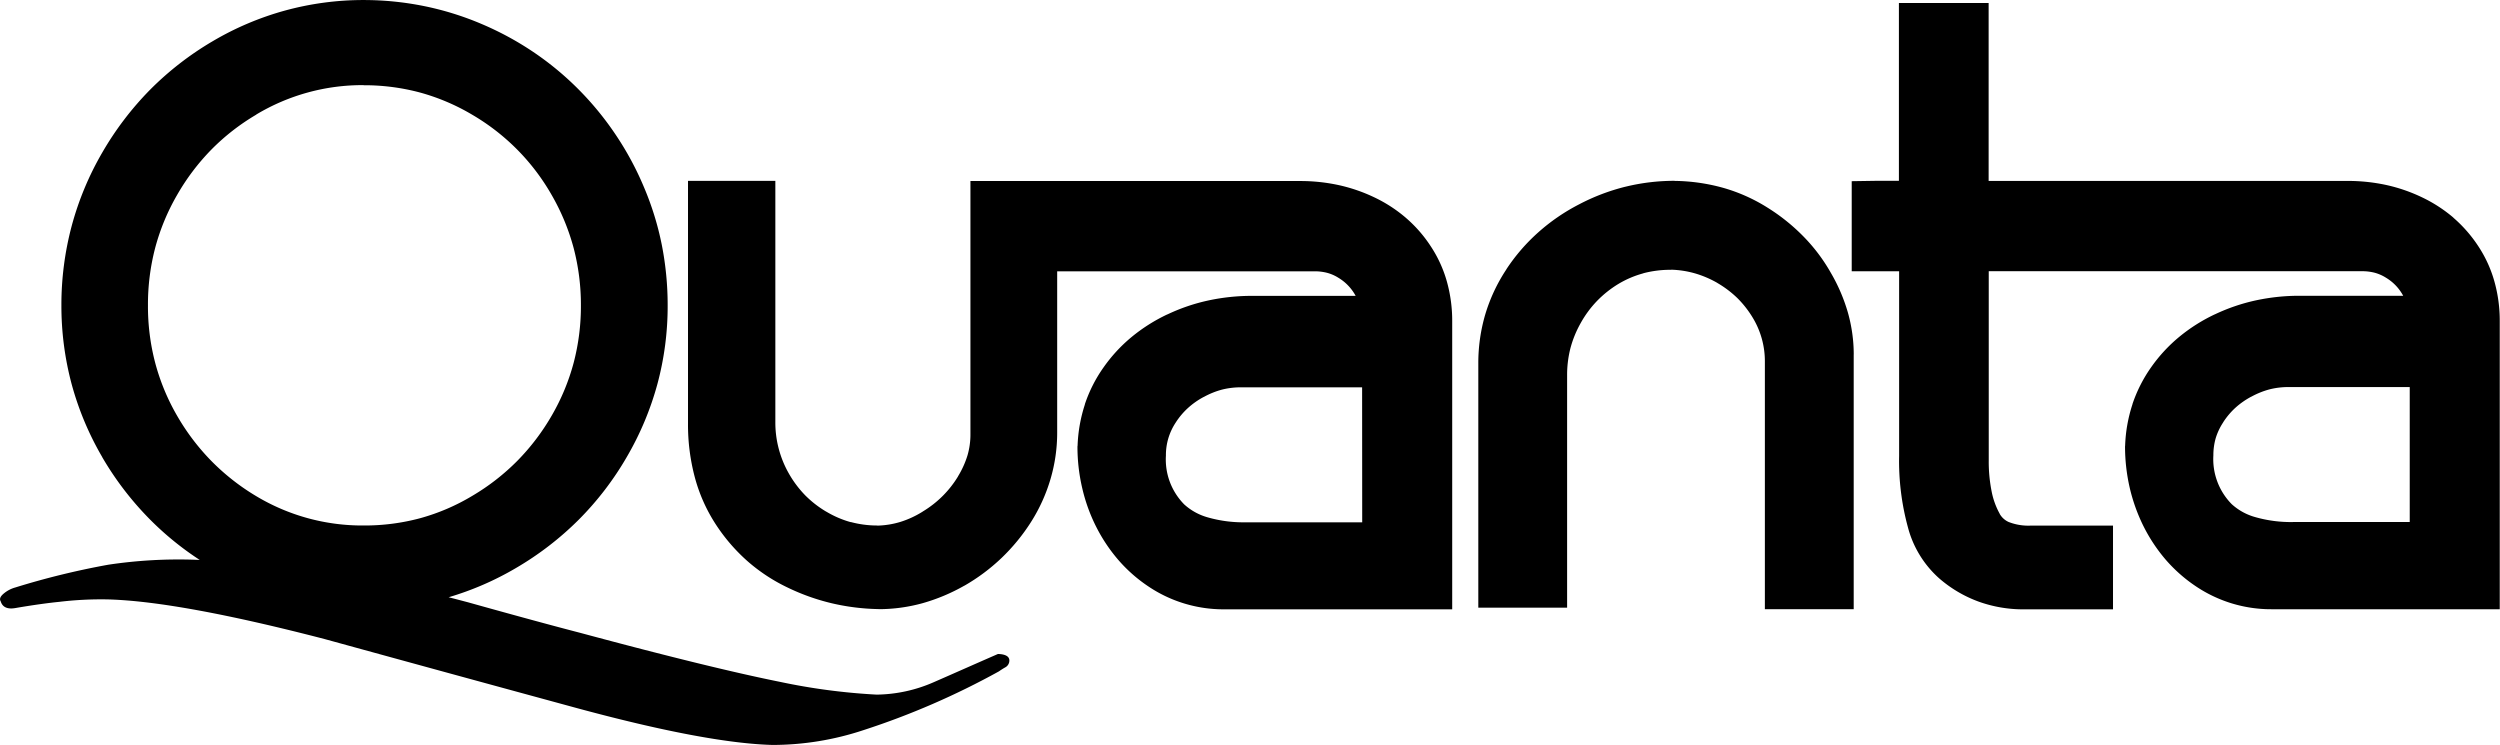 
<svg xmlns="http://www.w3.org/2000/svg" width="184.559" height="55" viewBox="0 0 184.559 55"><g transform="translate(-100.161 169.123)"><path d="M127.016-162.838h0a15.226,15.226,0,0,0-7.941,2.173v.008a16.162,16.162,0,0,0-3.3,2.568,16.493,16.493,0,0,0-2.542,3.362h0a16,16,0,0,0-1.618,3.911,16.484,16.484,0,0,0-.531,4.238,16.449,16.449,0,0,0,.531,4.229,15.947,15.947,0,0,0,1.61,3.9,16.619,16.619,0,0,0,2.542,3.358,16.516,16.516,0,0,0,3.3,2.59,15.22,15.22,0,0,0,7.942,2.172,15.794,15.794,0,0,0,4.173-.539,15.388,15.388,0,0,0,3.846-1.65,16.424,16.424,0,0,0,3.323-2.584,16.539,16.539,0,0,0,2.55-3.358v0a15.953,15.953,0,0,0,1.61-3.883,16.477,16.477,0,0,0,.535-4.226,16.555,16.555,0,0,0-.535-4.238,16.254,16.254,0,0,0-1.618-3.911h0a16.061,16.061,0,0,0-2.55-3.362,16.151,16.151,0,0,0-3.312-2.568,15.65,15.65,0,0,0-3.861-1.644,15.857,15.857,0,0,0-4.165-.538m73.712,22.3h-8.934a5.718,5.718,0,0,0-1.4.167,5.96,5.96,0,0,0-1.346.541h-.008a5.767,5.767,0,0,0-1.174.824,5.419,5.419,0,0,0-.9,1.071,4.391,4.391,0,0,0-.547,1.174,4.363,4.363,0,0,0-.175,1.265,4.72,4.72,0,0,0,1.349,3.6,4.293,4.293,0,0,0,1.7.948,9.539,9.539,0,0,0,2.856.375h8.586Zm-22.522-15.229h17.947a13.355,13.355,0,0,1,2.819.295,12.176,12.176,0,0,1,2.636.9,10.506,10.506,0,0,1,2.346,1.517l.008.008a9.871,9.871,0,0,1,1.824,2.083l0,0a9.247,9.247,0,0,1,1.2,2.619,10.719,10.719,0,0,1,.393,2.922v21.275H190.509a9.977,9.977,0,0,1-2.921-.431,9.9,9.9,0,0,1-2.669-1.273,10.973,10.973,0,0,1-2.2-1.943v0a12.035,12.035,0,0,1-1.649-2.479l-.006-.01a12.62,12.62,0,0,1-1.016-2.842,13.405,13.405,0,0,1-.345-3.045l.01-.072a10.966,10.966,0,0,1,.541-3.035l-.008,0a10.4,10.4,0,0,1,1.386-2.735,11.442,11.442,0,0,1,2.069-2.24,12.625,12.625,0,0,1,2.631-1.666h.01a13.89,13.89,0,0,1,3.016-1.029,15.268,15.268,0,0,1,3.234-.341h7.648a3.476,3.476,0,0,0-1.273-1.335,3.01,3.01,0,0,0-.82-.362,3.66,3.66,0,0,0-.95-.116H178.206V-137.2a12.091,12.091,0,0,1-.491,3.436,12.464,12.464,0,0,1-1.441,3.177,14.256,14.256,0,0,1-2.18,2.66,14.242,14.242,0,0,1-2.731,2.038h-.008a13.838,13.838,0,0,1-3.08,1.294,12.217,12.217,0,0,1-3.228.443l-.039-.006a16.274,16.274,0,0,1-3.457-.433,15.894,15.894,0,0,1-3.259-1.164,12.912,12.912,0,0,1-2.974-1.964,13.358,13.358,0,0,1-2.325-2.708l0,0a12.083,12.083,0,0,1-1.541-3.471,15.085,15.085,0,0,1-.5-3.956v-17.916H157.4v17.787a7.6,7.6,0,0,0,1,3.822,7.912,7.912,0,0,0,1.2,1.6l0,0a7.731,7.731,0,0,0,1.558,1.211h.006a7.307,7.307,0,0,0,1.8.774l0-.01a7.516,7.516,0,0,0,1.967.258v.008a6.362,6.362,0,0,0,1.7-.274,7.059,7.059,0,0,0,1.647-.762l.008-.008a7.679,7.679,0,0,0,1.476-1.154,7.592,7.592,0,0,0,1.124-1.434v-.008a6.773,6.773,0,0,0,.7-1.549,5.514,5.514,0,0,0,.216-1.526v-18.728h6.392Zm58.813,12.811h0v18.8h-6.558V-142.4a6.207,6.207,0,0,0-.927-3.321,7.487,7.487,0,0,0-1.117-1.41,7.681,7.681,0,0,0-1.46-1.1l.006,0a7.539,7.539,0,0,0-1.678-.715v0a7.111,7.111,0,0,0-1.744-.267v.008a7.849,7.849,0,0,0-2.059.256v.006a7.25,7.25,0,0,0-1.835.782v0a7.917,7.917,0,0,0-1.578,1.256,7.829,7.829,0,0,0-1.2,1.623,7.9,7.9,0,0,0-.762,1.863,8,8,0,0,0-.245,2.019v17.137h-6.556v-18.035a12.742,12.742,0,0,1,.518-3.629,12.493,12.493,0,0,1,1.554-3.309v-.008a13.826,13.826,0,0,1,2.352-2.723,14.488,14.488,0,0,1,3.014-2.069v0a15.3,15.3,0,0,1,3.408-1.3h.006a15.154,15.154,0,0,1,3.624-.438l.031.006a13.9,13.9,0,0,1,3.59.517,12.577,12.577,0,0,1,3.259,1.46,14.255,14.255,0,0,1,2.663,2.141,12.87,12.87,0,0,1,2.008,2.671l0,0a12.882,12.882,0,0,1,1.259,2.937,11.448,11.448,0,0,1,.43,3.075m41.045,2.418h-8.939a5.672,5.672,0,0,0-1.4.167,6.013,6.013,0,0,0-1.349.541h-.008a5.836,5.836,0,0,0-1.177.824,5.446,5.446,0,0,0-.9,1.071v.006a4.473,4.473,0,0,0-.551,1.167h0a4.554,4.554,0,0,0-.172,1.265,4.733,4.733,0,0,0,1.351,3.6,4.259,4.259,0,0,0,1.7.948,9.532,9.532,0,0,0,2.856.375h8.589Zm-39.205-15.229h1.494V-168.9h6.624v13.134h26.509a13.413,13.413,0,0,1,2.824.295,12.124,12.124,0,0,1,2.629.9,10.622,10.622,0,0,1,2.352,1.517l0,.008a10.01,10.01,0,0,1,1.824,2.083l0,0a9.243,9.243,0,0,1,1.2,2.619,10.718,10.718,0,0,1,.394,2.922v21.275H267.841a9.959,9.959,0,0,1-2.919-.431,9.982,9.982,0,0,1-2.671-1.273,11.161,11.161,0,0,1-2.2-1.943v0a12.094,12.094,0,0,1-1.647-2.479l-.006-.01a12.943,12.943,0,0,1-1.016-2.842,13.683,13.683,0,0,1-.343-3.045l.008-.072a10.906,10.906,0,0,1,.541-3.035l-.006,0a10.547,10.547,0,0,1,1.385-2.735,11.45,11.45,0,0,1,2.07-2.24,12.583,12.583,0,0,1,2.631-1.666h.006a13.963,13.963,0,0,1,3.017-1.029,15.253,15.253,0,0,1,3.233-.341h7.649a3.452,3.452,0,0,0-1.274-1.335,3.044,3.044,0,0,0-.818-.362,3.673,3.673,0,0,0-.951-.116H246.977v13.947a11.269,11.269,0,0,0,.224,2.363,5.559,5.559,0,0,0,.588,1.6v.008a1.43,1.43,0,0,0,.655.594,3.976,3.976,0,0,0,1.613.269h6.094v6.181h-6.6a9.726,9.726,0,0,1-3.336-.576,9.313,9.313,0,0,1-2.882-1.7h0a7.623,7.623,0,0,1-2.322-3.78,18.633,18.633,0,0,1-.65-5.276v-13.625h-3.5v-6.651ZM133.28-125.033c.46.118.935.243,1.425.372,3.669,1.027,6.437,1.777,8.28,2.254,6.474,1.744,11.412,2.951,14.767,3.623a45.927,45.927,0,0,0,7.121.94,10.778,10.778,0,0,0,4.181-.9c1.605-.7,3.194-1.409,4.78-2.1.552.014.839.182.842.475a.573.573,0,0,1-.322.523,5.222,5.222,0,0,0-.444.283A56.987,56.987,0,0,1,163.9-115.22a21.392,21.392,0,0,1-6.71,1.092q-4.9-.135-14.453-2.724-9.53-2.594-18.605-5.092-10.665-2.77-15.949-2.927a25.927,25.927,0,0,0-3.653.179c-.716.071-1.8.211-3.226.456-.589.108-.96-.063-1.087-.485-.124-.193-.024-.39.261-.617a2.264,2.264,0,0,1,.81-.415,57.869,57.869,0,0,1,6.871-1.681,34.948,34.948,0,0,1,6.451-.364l.293.01a22.371,22.371,0,0,1-3.663-2.979,23.009,23.009,0,0,1-3.537-4.614v-.008a22.2,22.2,0,0,1-2.254-5.381,22.36,22.36,0,0,1-.755-5.8,22.648,22.648,0,0,1,.753-5.849,22.279,22.279,0,0,1,2.256-5.429,23,23,0,0,1,3.537-4.65,22.718,22.718,0,0,1,4.6-3.569,21.95,21.95,0,0,1,5.376-2.281,21.947,21.947,0,0,1,5.79-.773,22.514,22.514,0,0,1,4.455.446,21.985,21.985,0,0,1,4.241,1.317l0,0a22.683,22.683,0,0,1,3.833,2.075,22.148,22.148,0,0,1,3.354,2.777,22.561,22.561,0,0,1,2.747,3.363,22.524,22.524,0,0,1,2.07,3.851,21.785,21.785,0,0,1,1.311,4.244,23.041,23.041,0,0,1,.433,4.476,22.131,22.131,0,0,1-.755,5.791,22.232,22.232,0,0,1-2.26,5.39,22.543,22.543,0,0,1-3.548,4.632,22.892,22.892,0,0,1-4.635,3.569,22.1,22.1,0,0,1-4.965,2.156" transform="translate(0 0)" fill="#000"/></g></svg>